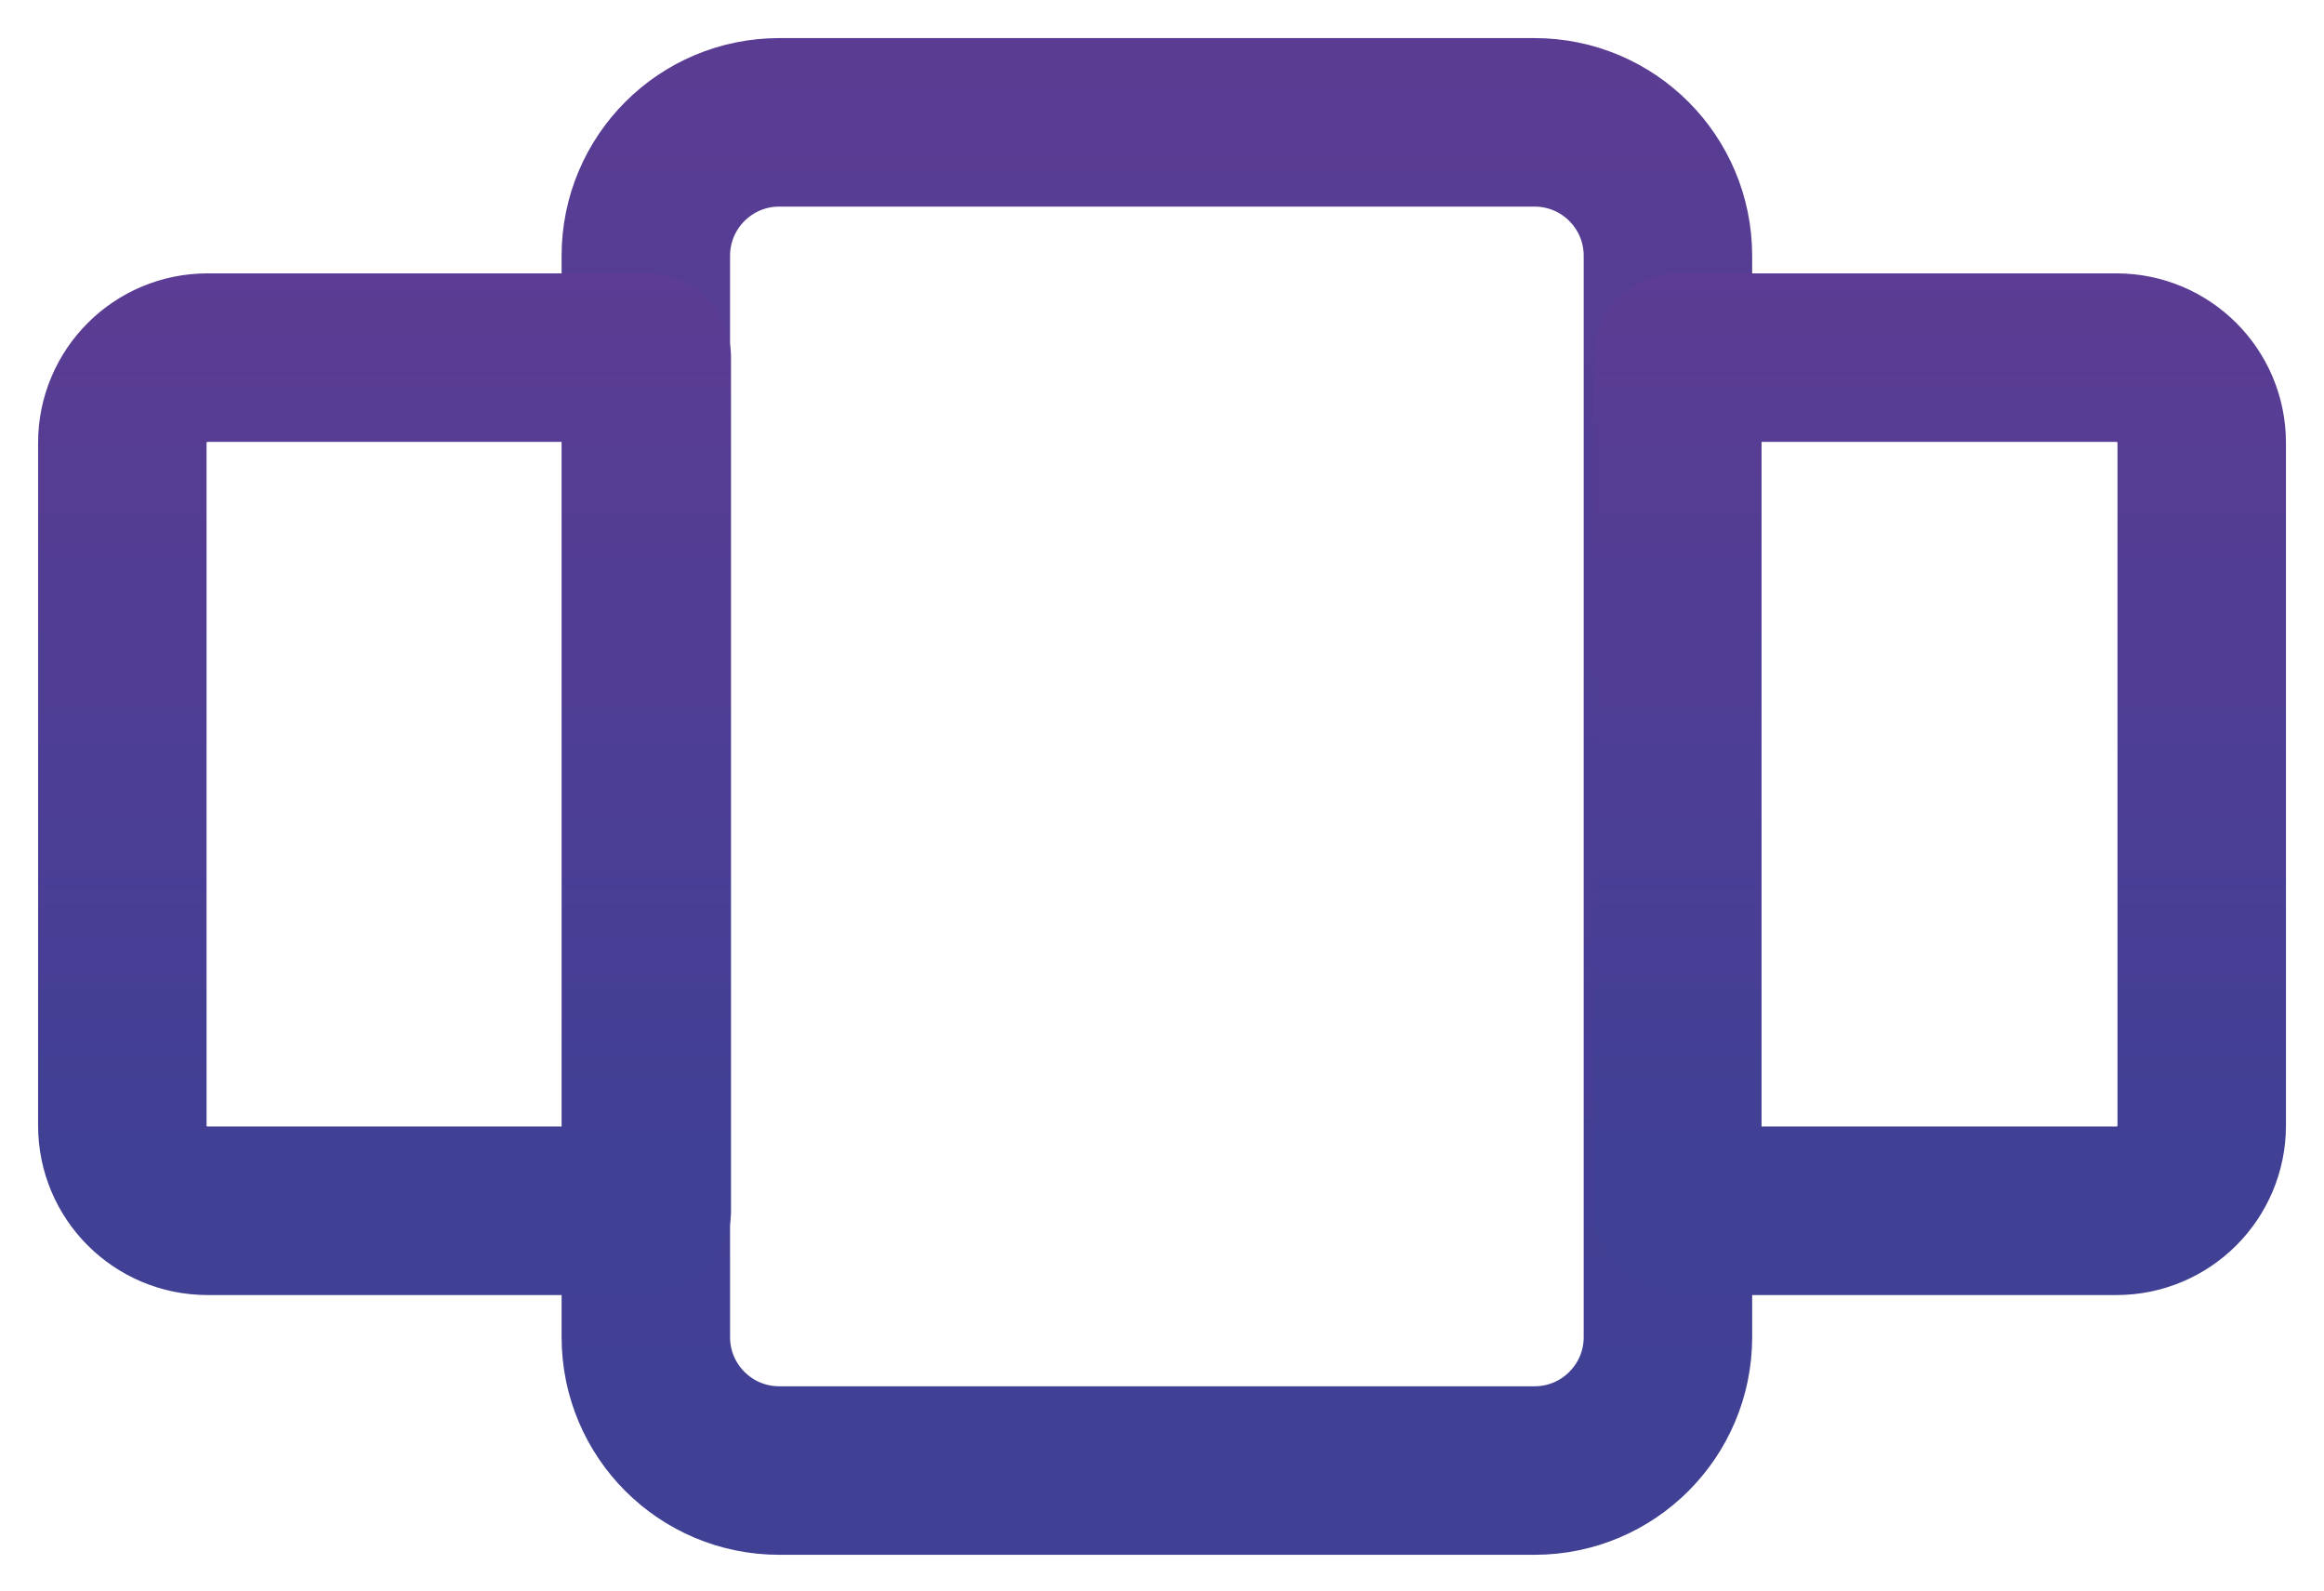 <svg width="57" height="39" viewBox="0 0 57 39" fill="none" xmlns="http://www.w3.org/2000/svg">
<path fill-rule="evenodd" clip-rule="evenodd" d="M37.638 36.057H19.112C17.304 36.057 15.84 34.592 15.84 32.785V6.272C15.84 4.465 17.304 3 19.112 3H37.638C39.445 3 40.909 4.465 40.909 6.272V32.785C40.909 34.592 39.445 36.057 37.638 36.057Z" stroke="url(#paint0_linear_536_24)" stroke-width="4.132" stroke-linecap="round" stroke-linejoin="round"/>
<path fill-rule="evenodd" clip-rule="evenodd" d="M41.139 29.688H51.911C53.066 29.688 54.001 28.751 54.001 27.598V10.858C54.001 9.704 53.066 8.769 51.911 8.769H41.139V29.688Z" stroke="url(#paint1_linear_536_24)" stroke-width="4.132" stroke-linecap="round" stroke-linejoin="round"/>
<path fill-rule="evenodd" clip-rule="evenodd" d="M15.863 8.769H5.09C3.935 8.769 3 9.705 3 10.858V27.598C3 28.752 3.935 29.688 5.09 29.688H15.863V8.769Z" stroke="url(#paint2_linear_536_24)" stroke-width="4.132" stroke-linecap="round" stroke-linejoin="round"/>
<defs>
<linearGradient id="paint0_linear_536_24" x1="-10.266" y1="-18.23" x2="-10.266" y2="33.487" gradientUnits="userSpaceOnUse">
<stop stop-color="#6E3995"/>
<stop offset="0.485" stop-color="#553D93"/>
<stop offset="0.745" stop-color="#4C3E95"/>
<stop offset="1" stop-color="#404094"/>
</linearGradient>
<linearGradient id="paint1_linear_536_24" x1="27.743" y1="-4.667" x2="27.743" y2="28.062" gradientUnits="userSpaceOnUse">
<stop stop-color="#6E3995"/>
<stop offset="0.485" stop-color="#553D93"/>
<stop offset="0.745" stop-color="#4C3E95"/>
<stop offset="1" stop-color="#404094"/>
</linearGradient>
<linearGradient id="paint2_linear_536_24" x1="-10.395" y1="-4.667" x2="-10.395" y2="28.062" gradientUnits="userSpaceOnUse">
<stop stop-color="#6E3995"/>
<stop offset="0.485" stop-color="#553D93"/>
<stop offset="0.745" stop-color="#4C3E95"/>
<stop offset="1" stop-color="#404094"/>
</linearGradient>
</defs>
</svg>
